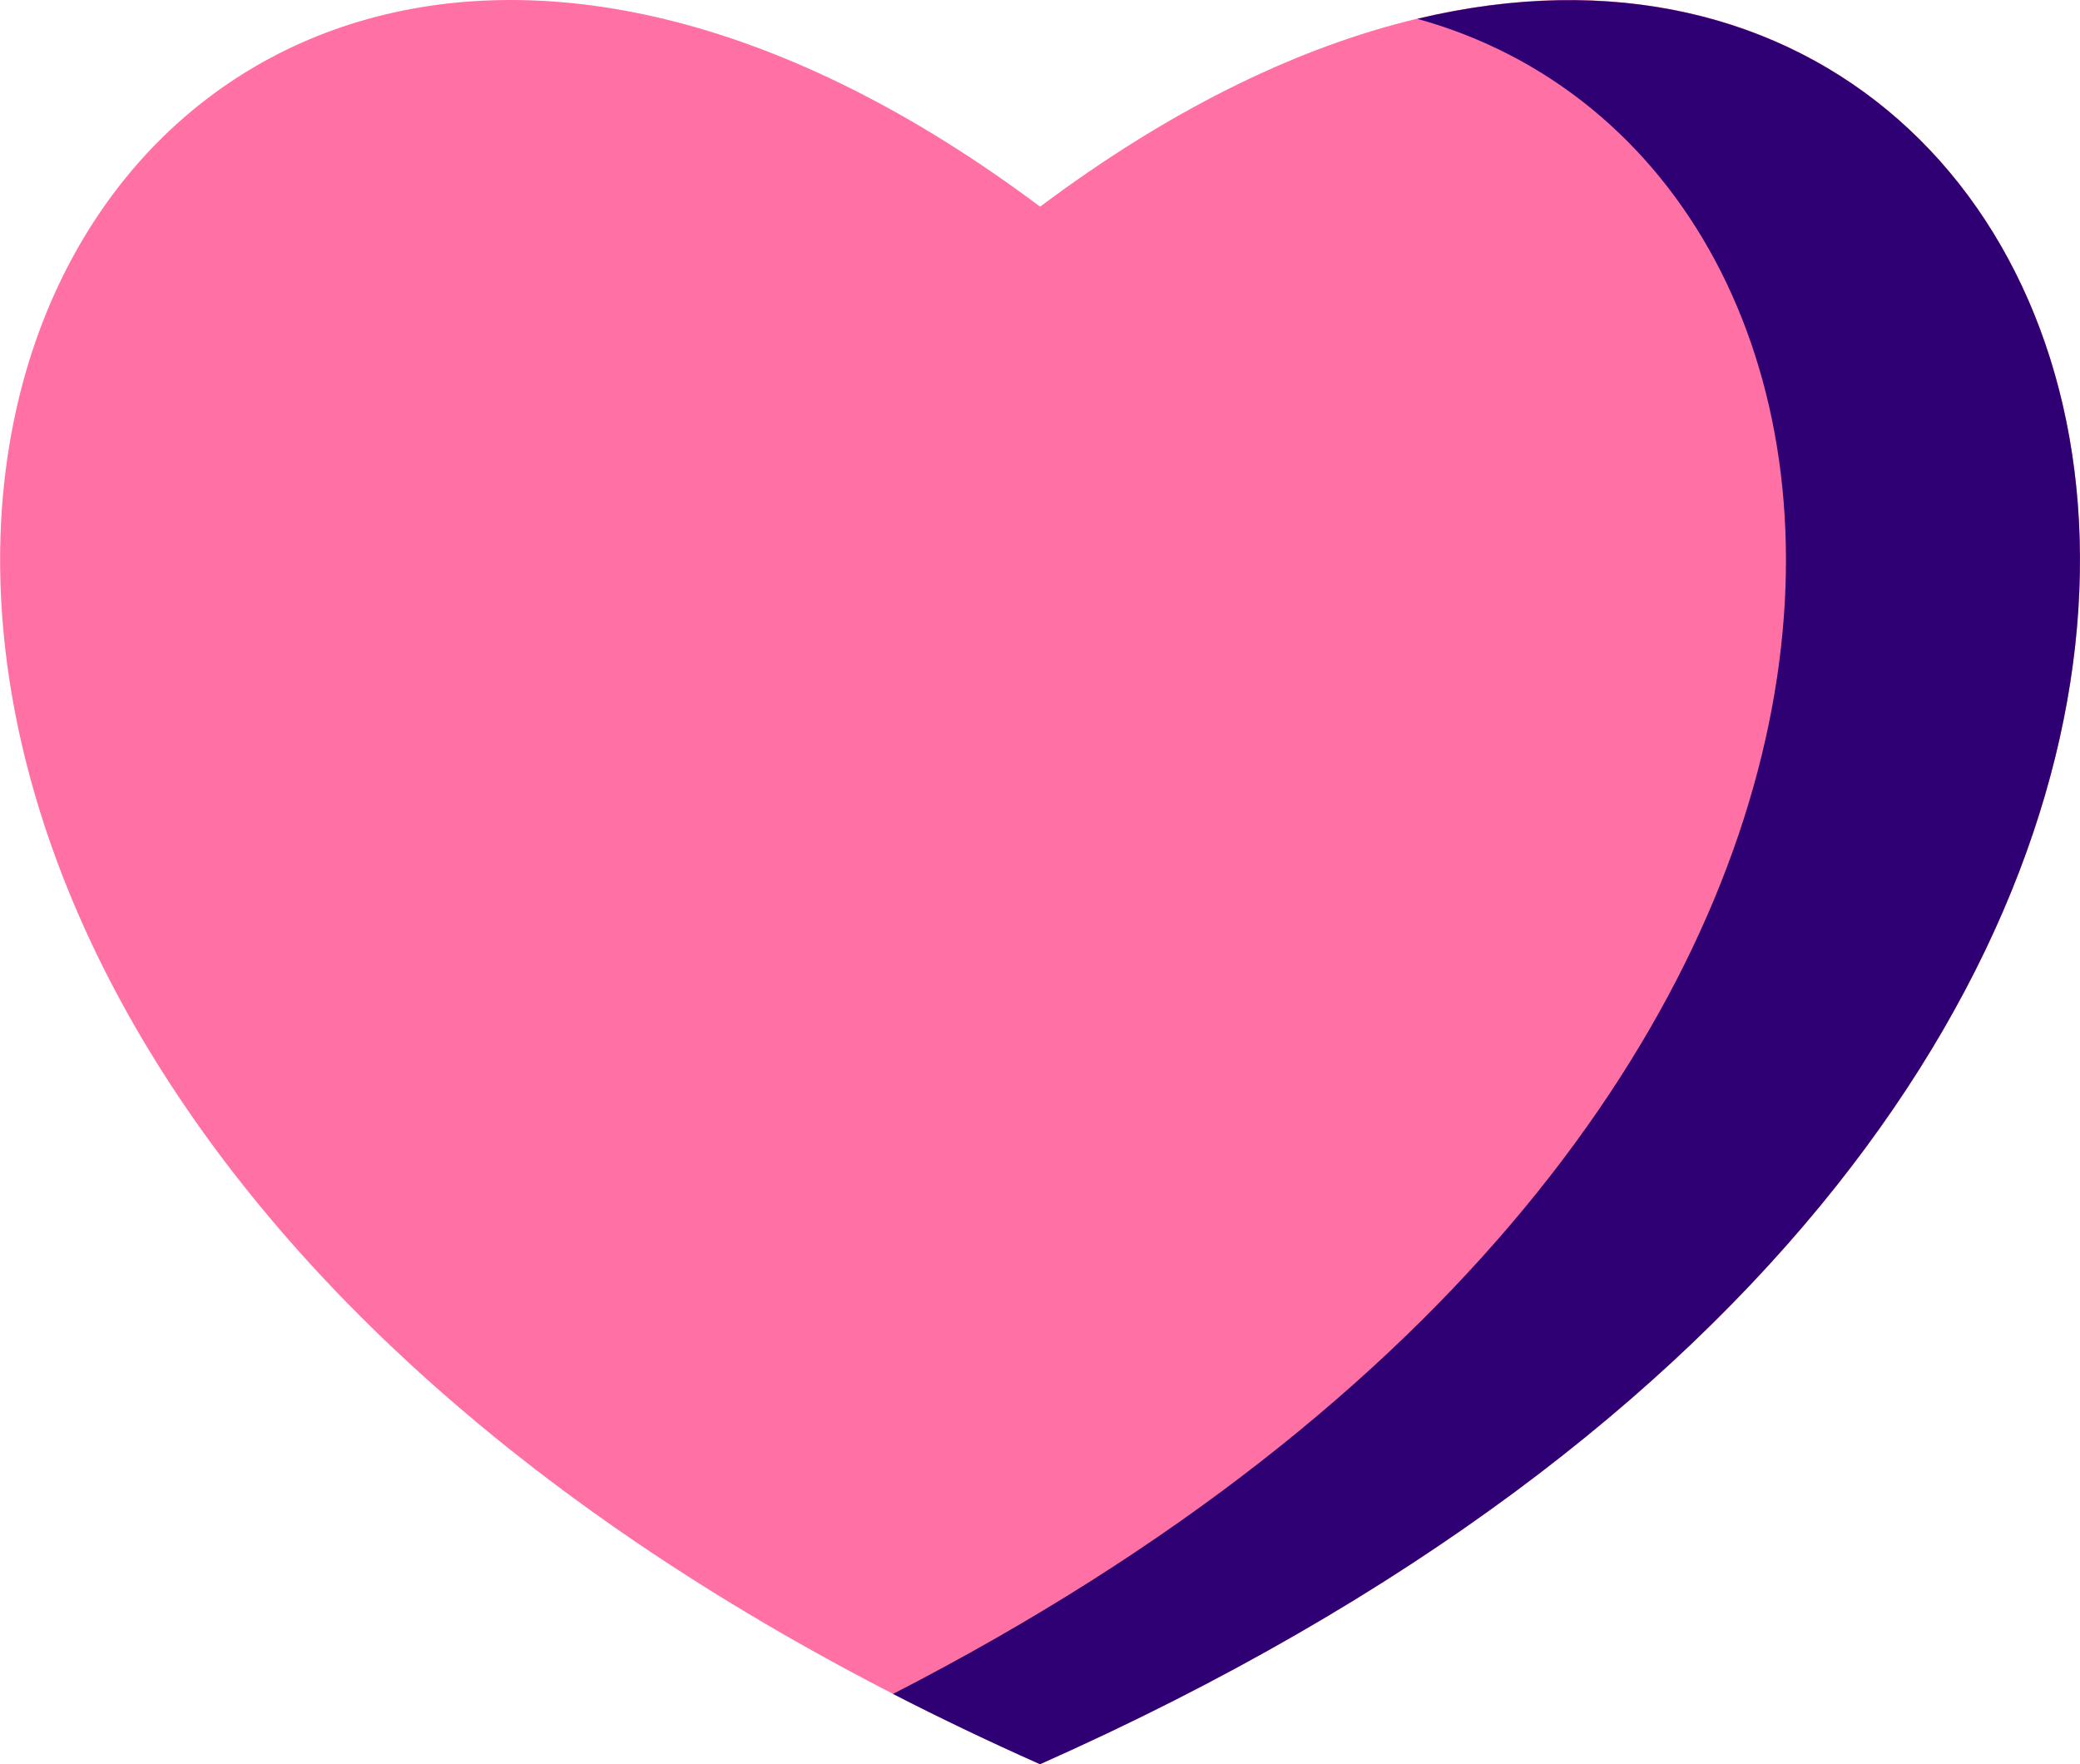 <svg xmlns="http://www.w3.org/2000/svg" width="87.391" height="74.114" viewBox="0 0 87.391 74.114">
  <g id="heart-7" transform="translate(0 -38.892)">
    <path id="Path_109083" data-name="Path 109083" d="M43.7,47.575c-43.112-32.293-71.682,33.581,0,65.431C115.377,81.156,86.807,15.282,43.7,47.575Z" transform="translate(0 0)" fill="#ff71a4"/>
    <path id="Path_109084" data-name="Path 109084" d="M241.846,39.7c22.007,6.081,25.359,46.034-22.028,70.373q2.956,1.518,6.176,2.953C288.379,85.3,274.829,31.817,241.846,39.7Z" transform="translate(-182.299 -0.017)" fill="#2F0074"/>
  </g>
</svg>
